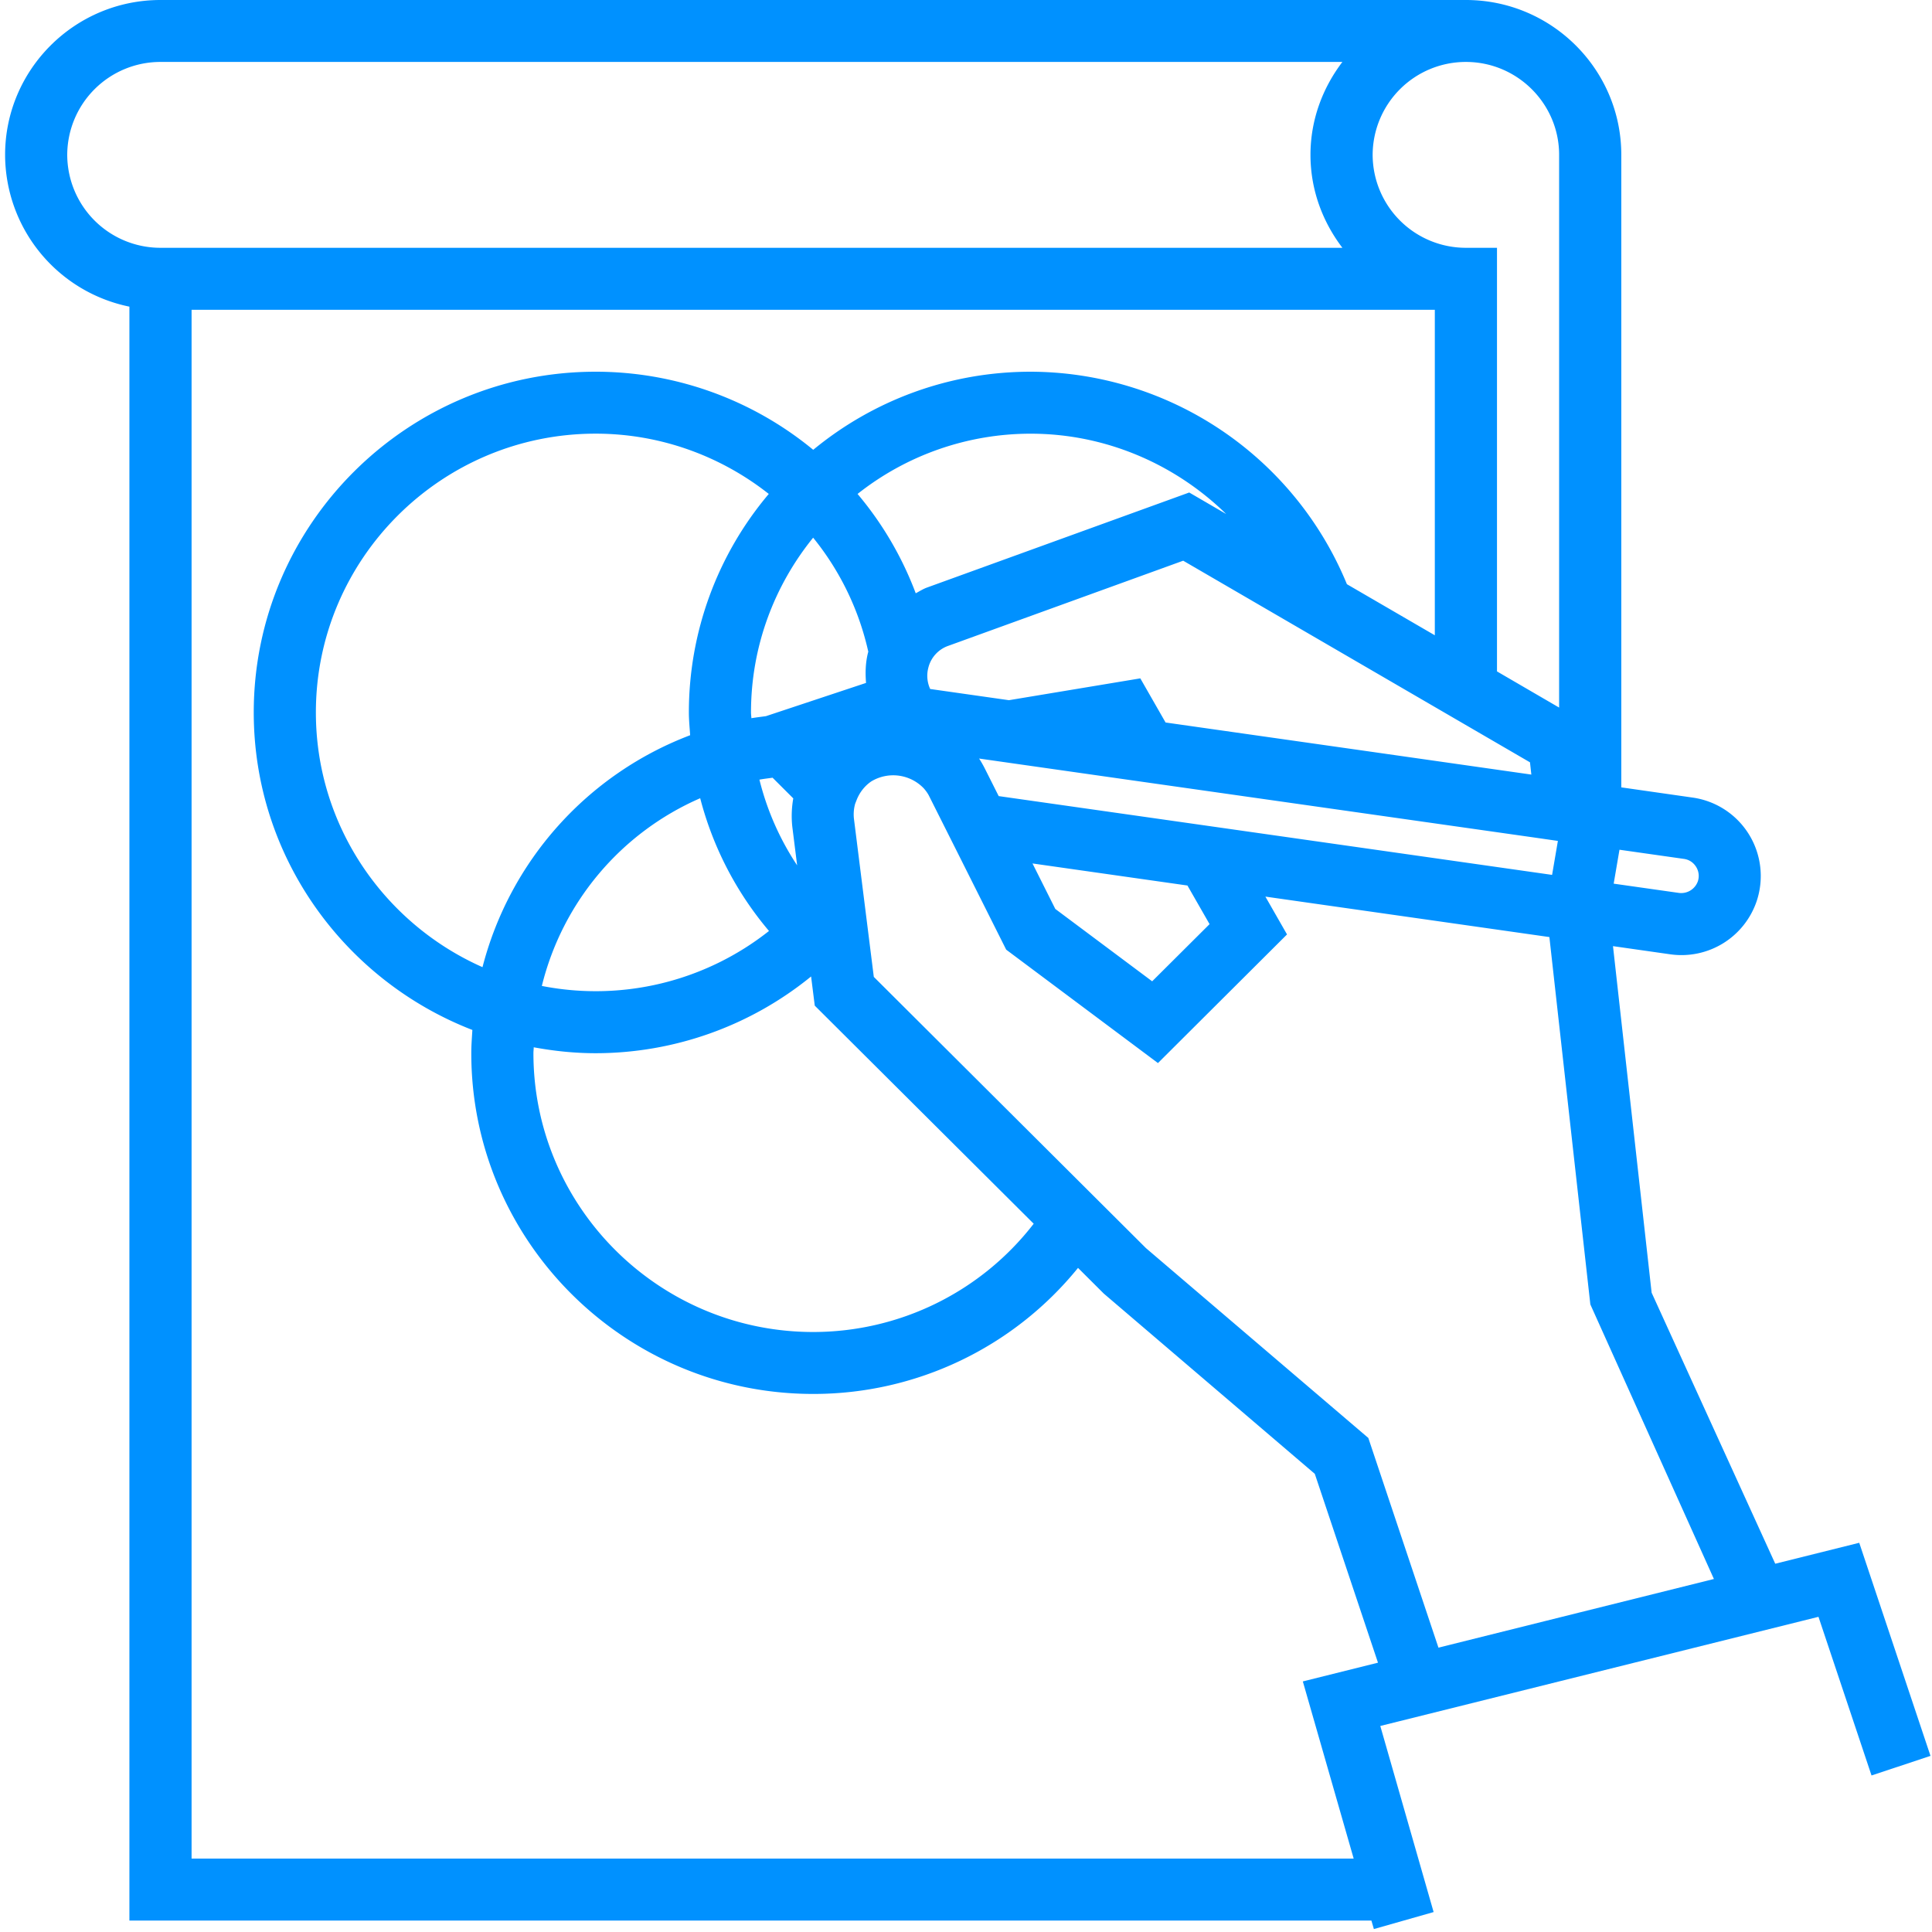 <svg xmlns="http://www.w3.org/2000/svg" width="50" height="50" viewBox="0 0 50 50">
    <path fill="#0091FF" fill-rule="nonzero" d="M48.117 39.927l-2.174.542-3.199-7.014-1-8.969 1.48.211a2.054 2.054 0 0 0 2.24-1.38 2.05 2.05 0 0 0-1.66-2.676l-1.845-.264V4.008C41.96 1.798 40.155 0 37.937 0H4.153C1.936 0 .132 1.798.132 4.008a4.02 4.02 0 0 0 3.217 3.928v41.768h32.143l.064.22 1.546-.44-1.38-4.816.45-.112 10.449-2.603.441-.11 1.373 4.106 1.526-.507-1.844-5.515zm-6.205-17.936l1.667.237c.18.025.275.14.316.206a.44.44 0 0 1 .045.375.457.457 0 0 1-.487.3l-1.691-.24.15-.878zM37.937 1.603c1.33 0 2.413 1.08 2.413 2.405v14.304l-1.608-.936V6.413h-.805a2.412 2.412 0 0 1-2.413-2.405 2.412 2.412 0 0 1 2.413-2.405zM29.72 21.154l-3.874-.551-.356-.708a2.713 2.713 0 0 0-.151-.264l3.818.544 10.55 1.5.611.088-.15.879-2.492-.355-7.956-1.133zm1.584 2.762l-1.486 1.48-2.507-1.873-.59-1.177 4.01.571.573 1zm-8.891-6.242l-2.59.86c-.126.018-.253.032-.377.053-.002-.05-.01-.098-.01-.149 0-1.711.605-3.284 1.608-4.523a7.155 7.155 0 0 1 1.428 2.954c-.002.008-.007.015-.008.023-.066.26-.072.522-.051.782zm-1.908 3.724l.125.997a7.082 7.082 0 0 1-.976-2.218c.112-.021.227-.033.34-.05l.536.535a2.592 2.592 0 0 0-.025.736zm-.603 2.695a7.227 7.227 0 0 1-5.879 1.423 7.163 7.163 0 0 1 4.098-4.858 8.696 8.696 0 0 0 1.78 3.435zm-2.04-5.066a8.762 8.762 0 0 0-5.375 6.003c-2.536-1.123-4.312-3.653-4.312-6.592 0-3.978 3.248-7.215 7.24-7.215 1.676 0 3.238.58 4.481 1.56a8.756 8.756 0 0 0-2.068 5.655c0 .198.02.393.033.589zm-4.049 8.077c.52.096 1.054.153 1.602.153a8.836 8.836 0 0 0 5.576-1.986l.095.755 5.666 5.644a7.211 7.211 0 0 1-5.707 2.802c-3.991 0-7.24-3.237-7.24-7.215 0-.052.007-.101.008-.153zm8.38-14.32a7.212 7.212 0 0 1 4.483-1.56c1.927 0 3.731.781 5.058 2.079l-.957-.557-6.787 2.46c-.104.038-.195.098-.291.148a8.766 8.766 0 0 0-1.505-2.57zm1.832 4.498a.806.806 0 0 1 .517-.568l6.079-2.203 8.975 5.218.035.317-3.998-.57-5.468-.778-.654-1.142-3.4.565-2.038-.29a.816.816 0 0 1-.048-.549zM1.74 4.008a2.412 2.412 0 0 1 2.413-2.405h30.588c-.511.672-.826 1.5-.826 2.405 0 .906.315 1.734.826 2.405H4.153A2.412 2.412 0 0 1 1.74 4.008zm31.977 39.507l1.316 4.585H4.958V8.017h32.175v8.424l-2.275-1.322a8.876 8.876 0 0 0-8.182-5.499c-2.137 0-4.1.76-5.63 2.021a8.85 8.85 0 0 0-5.631-2.021c-4.879 0-8.848 3.956-8.848 8.818 0 3.741 2.353 6.937 5.658 8.217-.012.2-.028.399-.028.602 0 4.862 3.97 8.818 8.848 8.818a8.811 8.811 0 0 0 6.854-3.262l.666.664 5.462 4.666 1.635 4.887-1.945.485zm7.2-1.794l-3.69.92-1.815-5.427-5.754-4.912-7.044-7.02-.513-4.083a1.023 1.023 0 0 1 .03-.397l.038-.097c.078-.2.21-.365.376-.48a1.096 1.096 0 0 1 1.361.176c.055.063.106.131.144.21l.733 1.459 1.257 2.507 3.928 2.935 3.34-3.329-.56-.979 7.35 1.047 1.06 9.507 3.198 7.106-3.439.857z"/>
</svg>

